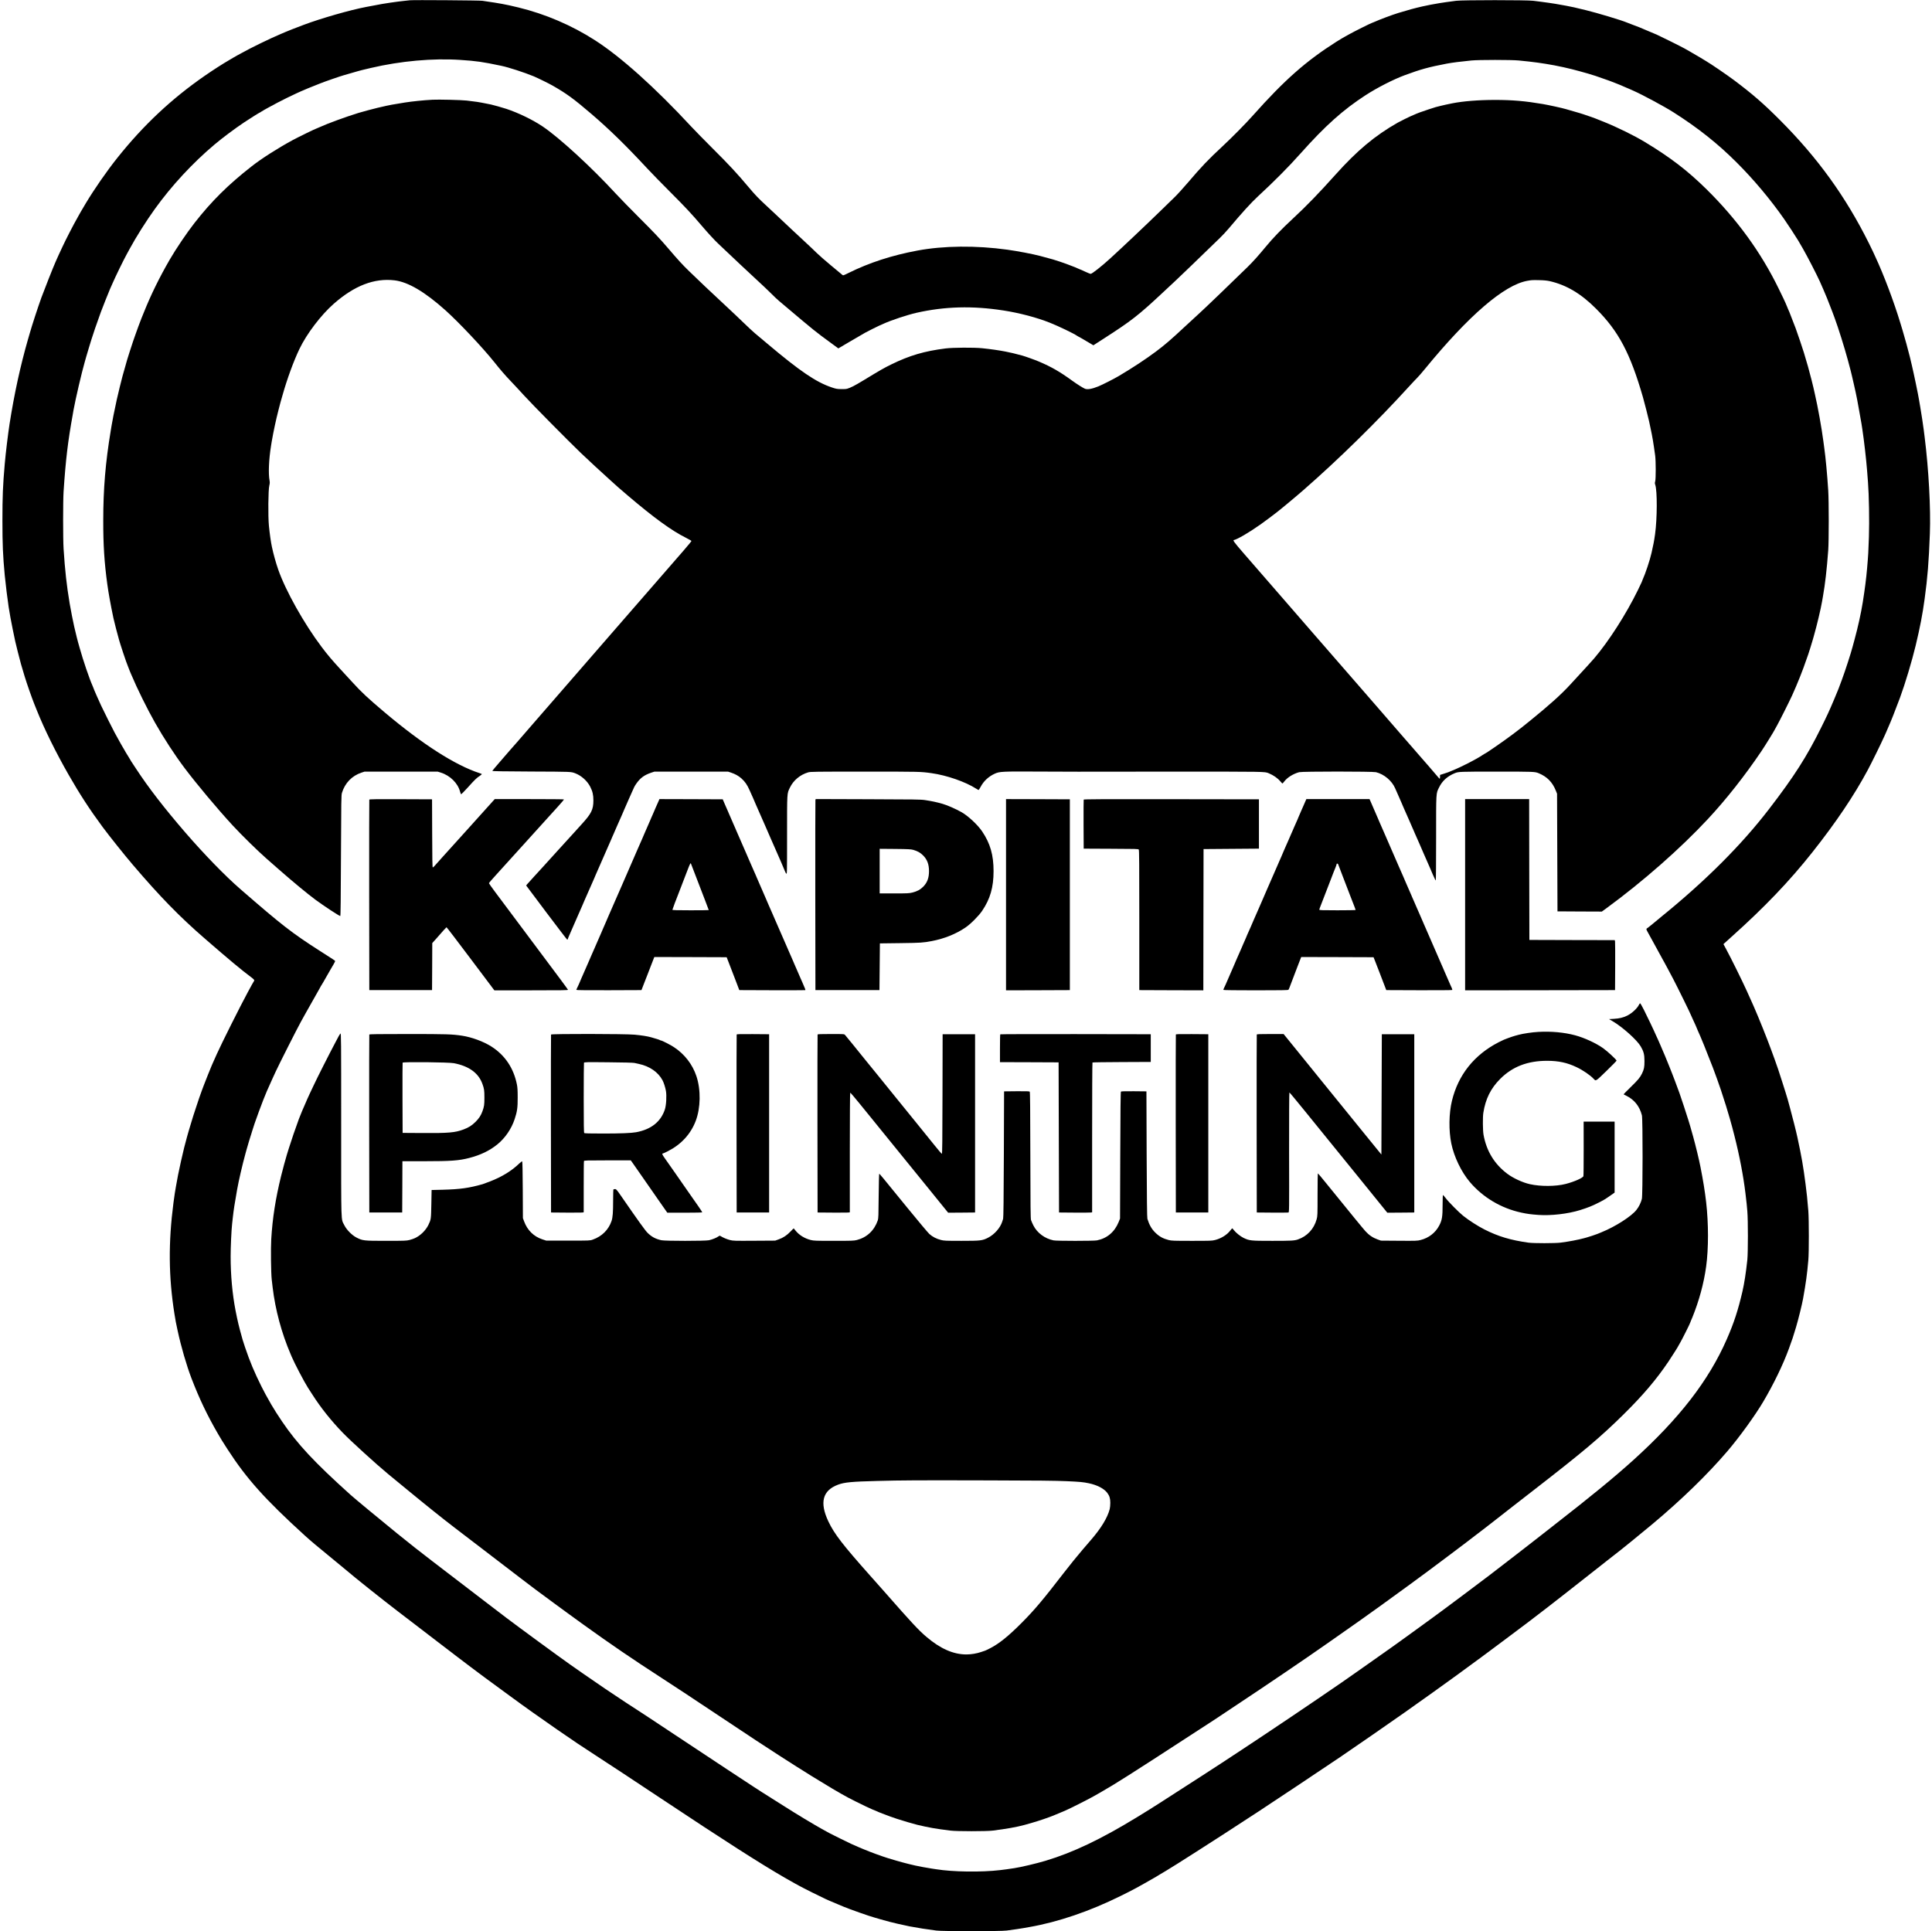 <svg xmlns="http://www.w3.org/2000/svg" width="5953.333" height="5952" version="1.0" viewBox="0 0 4465 4464"><path d="M947.5.6c-1.6.2-7.5.8-13 1.4-9.8 1-18 2.1-32 4.1-13.6 1.9-18.3 2.7-56 9.9-36.8 6.9-104.6 26.4-144 41.2-19.4 7.3-37.4 14.3-42 16.4-2.7 1.2-7.9 3.4-11.5 4.9-22.9 9.5-70.8 32.8-90.8 44.2-5.2 2.9-9.6 5.3-9.8 5.3-.2 0-3.8 2.1-8.1 4.6-4.3 2.6-9.1 5.4-10.8 6.4-14.8 8.5-37.4 23.1-56.5 36.3-76.9 53.3-141.7 114.2-201.5 189.2-24.5 30.6-53.7 72.8-73.3 105.5-7.5 12.5-17.2 29.2-17.2 29.6 0 .2-1.3 2.5-2.8 5.1-7.2 12.3-26.7 50.1-33.9 65.8-2.3 4.9-6.2 13.4-8.7 18.7-2.5 5.3-4.6 9.9-4.6 10.2 0 .2-1.5 3.7-3.4 7.8-4.3 9.4-26.1 64.6-32 80.8-8.6 24-21.7 64.1-26.6 81.5-.5 1.6-2.5 8.6-4.5 15.5C47.1 845.6 33 910.2 22 980.5c-3.4 21.9-8.8 66.3-11 91.5-4.4 50.5-5.4 76-5.4 131 0 55.3 1.1 80.8 5.4 127 2 20.4 6.5 57.1 9 73 3.3 20.1 4.5 27.1 9.1 50 5.7 28.1 6.9 33.6 12 53.5 7.1 28.1 7.4 28.9 15.9 57 4.8 15.9 16.9 50.4 22 63 .4 1.1 3.1 7.8 6 15 17.3 43.3 44.2 97.9 73.4 148.9 25.7 45 49 80.8 78.4 120.6 15.3 20.7 51.4 65.9 70.3 88 63.5 74.4 107.8 119.7 166.9 171 57.7 50 83.5 71.5 106.2 88.5 7 5.3 8.4 7 6.9 8.9-.9 1.1-7.1 12.2-14.8 26.6-18 33.4-59.7 116.6-71.1 142-5.1 11.3-7.4 16.4-8.7 19.5-.7 1.6-2.2 5-3.3 7.5-2.4 5.5-15.2 37.4-18 45-1.1 3-3.4 9.2-5.1 13.6-1.7 4.5-4.2 11.7-5.7 16-1.4 4.4-4.5 13.5-6.8 20.4-4.4 12.9-9.8 29.9-13.6 43-1.2 4.1-2.6 8.6-3 10-.4 1.4-1.3 4.3-1.9 6.5-.6 2.2-1.9 7-3 10.6-7.5 25.6-20.9 85.5-25.5 114.4-.9 5.5-2.1 12.5-2.6 15.5-.9 5.5-1.2 7.5-3.1 22-12 92-11.3 171.3 2.2 256.5 2.9 18 3.3 20 7.4 39 8 37.2 20.7 80.8 32.1 110.5 18.1 47.1 36.2 85 61.4 128.5 6.6 11.5 10.9 18.3 22.1 35.7 44 68 86.7 115.6 178.4 199 14.6 13.2 23.7 20.9 68.5 57.6 11.8 9.7 24.2 19.9 27.5 22.7 19.4 16.7 82 66.6 119 94.9 18.8 14.4 30.9 23.7 40 30.6 3.3 2.6 16.8 12.9 30 23s26.7 20.5 30 23c3.3 2.5 10.7 8.2 16.5 12.6 5.8 4.4 15 11.5 20.5 15.7 13.8 10.6 49.6 37.6 63.5 47.8 10.4 7.7 22.4 16.5 45.4 33.3 4.5 3.3 10.4 7.6 13.1 9.6 30.3 22.4 76.1 54.9 109.1 77.6 43 29.7 52.8 36.2 89.4 60 43.7 28.4 72.6 47.5 151.5 99.9 147.8 98.2 226.1 148.3 285 182.5 8.6 5 22.8 13 23 13 .2 0 4.8 2.5 10.2 5.6 8.5 4.8 51.3 26.2 61.3 30.7 1.9.8 6 2.6 9 4 3 1.3 11.1 4.8 18 7.6 6.9 2.9 13.4 5.6 14.5 6.1 12.9 5.5 61.4 22.6 71 25 1.7.5 7.5 2.1 13 3.8 5.5 1.6 12.3 3.5 15 4.2 2.8.6 6.1 1.6 7.5 2 1.4.5 9.7 2.5 18.5 4.5 22.6 5.1 23.6 5.3 27.5 6 31.2 5.5 29.5 5.3 62 9.7 13.7 1.9 148.3 1.9 162.5 0 19.8-2.7 31.1-4.3 39.5-5.8 4.7-.8 10.8-1.9 13.5-2.4 66.1-11.6 138.9-36.4 210-71.6 30.8-15.2 38.4-19.3 82.4-44.6 1.9-1.1 5.9-3.5 8.8-5.4 2.9-1.9 5.5-3.4 5.8-3.4.2 0 3.9-2.2 8.2-4.9 4.3-2.6 16.2-10 26.5-16.4 14.8-9.2 66-42 100.6-64.3 2.9-1.8 7.6-4.9 10.5-6.8 17.1-11 27.1-17.5 42.7-27.8 9.6-6.3 24.7-16.1 33.5-21.8 18.9-12.2 153.4-101.8 188.5-125.6 36.8-25 112.6-77.5 149.4-103.4 91.9-64.9 154.4-110.3 234.1-170.1 53.4-40 54.9-41.1 96.5-73.2 24.3-18.8 42.6-33.1 100.9-79 4.7-3.7 10.2-8 12.1-9.5 1.9-1.5 11.7-9.2 21.8-17.2 10.1-8 19.6-15.4 21.1-16.5 10.1-7.5 59.7-47.8 86.1-69.9 67.6-56.6 126.9-114.3 172.9-168 28.2-33 64.4-83 83.6-115.6 24-40.8 45.1-84.4 58.7-121.5 8.1-22 10.2-28.5 16.6-50 5.7-19.3 13.6-51.4 16.2-65.5 6.7-37.4 9.3-56.1 12.2-89.5 1.6-18.2 1.5-94.2 0-113.5-2.5-30.2-3.5-39.2-6.4-62-5.4-41.6-9.1-63-18.8-108-2.8-13.3-12.4-51.1-17.1-68-2.4-8.7-3.1-11.3-5.3-19.5-.9-3.3-3.2-10.7-5-16.5-1.8-5.8-5.2-16.6-7.6-24-7.2-22.9-13-40-18-53.5-1-2.8-4.4-12-7.5-20.5-9.4-25.9-29-74.7-39.9-99.5-.8-1.7-3-6.8-5.1-11.5-2.1-4.7-4.9-11-6.3-14-1.3-3-3.8-8.4-5.4-12-10.1-22.4-36.5-75.9-47.8-96.7l-6-11.1 18.7-16.9c76.1-68.1 134.3-129 186.8-195.4 54.5-68.8 96.2-130.7 128.2-190.4 8.6-16 31-61.6 38.3-78 1.2-2.8 3.3-7.4 4.6-10.3 1.3-2.9 2.4-5.4 2.4-5.7 0-.2 1.3-3.2 2.9-6.7 4.9-10.8 15.7-38 26.2-66.3 11.6-31.4 27.6-84.6 36.2-120.5 10-41.7 15.8-71.7 20.7-107.8 6.8-49.7 9.6-84.7 12.1-150.9 2.2-57.6-2.7-148.5-12.1-223.1-.5-4.5-1.4-11.7-2-16-1.3-10.6-5.5-38.2-8-52.7-1.2-6.6-2.5-14.5-3-17.5-1.7-11.1-12.1-61-16.5-79.5-1.4-6.1-3.5-14.6-4.5-19-3.2-13.5-12.6-47.5-17-62-1-3.3-3.3-10.7-5-16.5-15.1-49.9-38.7-112.5-58.1-153.9-2.7-5.7-4.9-10.5-4.9-10.7 0-.2-4.4-9.3-9.8-20.2-53.9-108.1-118.3-197.3-205.7-284.8-38-38.1-63.5-60.2-106-92.1-16.5-12.3-54.2-38.1-65-44.3-1.6-1-7.3-4.4-12.5-7.6-9.1-5.5-16.3-9.7-26-15.2-2.5-1.4-7.4-4.1-11-6.2-8.2-4.6-54-27.4-64-31.9-4.1-1.8-14.5-6.2-23-9.7-8.5-3.6-16.4-6.9-17.5-7.4-1.1-.4-7.6-3-14.5-5.5-6.9-2.6-13.4-5.1-14.5-5.6-11.7-5-68.4-22.1-94-28.3-14-3.4-17.4-4.2-28-6.7-8.3-1.9-25.4-5.1-42.5-8-6.4-1.1-23.2-3.5-34-4.9-4.1-.5-12-1.5-17.5-2.2-14.3-1.9-163.7-1.9-178 0-22.3 2.9-26.5 3.5-38.5 5.4-11.6 1.8-31.2 5.6-40.5 7.8-17.8 4.1-31.4 7.8-55 15-14.3 4.4-42.9 15.1-56.2 21.1-2.4 1-4.5 1.9-4.8 1.9-1.3 0-41.7 20.2-50.9 25.4-5.4 3.1-10 5.6-10.1 5.6-.5 0-14.2 8.2-21 12.5-70.3 44.6-120 88.5-193 170.5-16.9 19-47.8 50.3-69.5 70.5-34 31.6-49 47.4-80.9 84.8-10.4 12.2-24 27.2-30.2 33.2-6.3 6.1-20.9 20.2-32.4 31.5-35.9 34.9-88 84.2-117.5 111.1-19.4 17.7-41.3 34.9-44.4 34.9-.9 0-6-2-11.3-4.5-5.2-2.5-9.7-4.5-9.9-4.5-.2 0-2.6-1-5.2-2.1-8.4-3.8-10.6-4.7-19.2-7.9-4.7-1.7-9.4-3.5-10.5-4-2.6-1.2-26-9-30.5-10.2-1.9-.5-4.8-1.3-6.5-1.8-3.6-1-15.6-4.3-24-6.5-16.2-4.3-52.1-11.2-75.5-14.4-72.1-10-147.2-9.3-207.5 2-59.2 11-111.5 28-159.9 52-11.7 5.8-12 5.9-14 4.1-1.2-1-12.9-10.8-26.1-21.7-13.2-11-27.8-23.7-32.5-28.4-4.7-4.7-17.5-16.8-28.5-27-20.6-19.1-43.1-40.1-61.5-57.6-5.8-5.5-18.3-17.2-27.8-26-17-15.6-25.5-24.6-39.7-41.5-26.3-31.4-45.2-51.8-83.6-90-19.5-19.5-42-42.5-49.9-51-83.3-89.9-162-160.4-221.5-198.7-53.8-34.7-115.3-61-177.5-76.1-14.7-3.6-29.3-6.8-37.5-8.2-13.4-2.4-22.8-3.9-31-5-4.9-.7-11.5-1.7-14.5-2.2-5.1-1-160.3-2.1-167.5-1.2zM1064 138.5c37.5 2.5 51.5 4.5 94.5 13.6 16.6 3.4 53.4 15.4 75 24.3 9 3.8 35 16.5 43.5 21.4 32.4 18.5 49 30.6 90.3 66 40.8 35 78.7 71.9 127.7 124.7 10.7 11.5 35.1 36.5 54.1 55.5 33.8 33.8 50.3 51.4 72.4 77.5 14.4 16.9 30.6 34.5 38.6 41.9 10.8 10 39.8 37.4 50.9 48.1 5.8 5.6 21.7 20.4 35.5 33.1 13.7 12.6 29.9 27.9 36 34.1 6 6.1 14.4 14 18.6 17.5 4.1 3.5 11.5 9.7 16.4 13.8 62.8 53.1 67.5 56.9 102 82.1l18 13.2 3-1.8c5.7-3.3 9-5.3 20.2-11.9 21.6-12.7 33.4-19.6 38.6-22.5 7.4-4 26.3-13.5 32.2-16.2 2.8-1.2 7.7-3.4 11-4.9 17.3-7.9 54.8-20.3 75.5-25 65.7-14.8 129.4-16.5 201-5.4 37 5.7 77.5 16.4 107.5 28.4 19.9 7.9 55.6 25.1 62.6 30.1 1.5 1 2.9 1.9 3.2 1.9.3 0 4.1 2.1 8.4 4.6 4.3 2.6 9.2 5.5 10.8 6.4 1.7 1 5.8 3.4 9.2 5.4l6.2 3.7 22.8-14.7c65.1-41.8 81.4-54.5 138.3-107.8 13.5-12.7 27-25.3 30-28 3-2.8 18.3-17.4 34-32.5 15.7-15.2 34.8-33.7 42.5-41.1 7.7-7.4 18.9-18.2 24.8-24 6-5.8 15.2-15.7 20.5-22 30-35.7 51.6-59.5 67.3-74 37.5-34.6 70.7-68 98.8-99.6 56.8-63.7 98-100.6 150-134.3 27.2-17.6 64-36.4 90.6-46.3 37.1-13.7 55.2-18.7 97-26.7 11.5-2.2 32.3-4.9 57-7.3 17.1-1.7 92.4-1.7 109.5 0 35 3.4 54.8 6.2 82 11.2 10.9 2 33.3 6.9 41 9 1.9.5 9.6 2.5 17 4.5 12.6 3.3 28.1 7.9 37.5 11 9.6 3.2 28.2 9.7 30 10.5 1.1.4 4.7 1.8 8 3 3.3 1.3 7.4 2.8 9 3.5 1.7.7 4.6 1.8 6.5 2.6 1.9.7 6.8 2.7 10.8 4.6 4.1 1.8 7.5 3.3 7.7 3.3.3 0 2.8 1.1 5.7 2.4 2.9 1.3 7.6 3.4 10.3 4.6 20.6 9.1 71.9 36.7 92.5 49.9 56.6 36 102 72.1 145.5 115.6 39.3 39.2 77.3 84.5 109.2 130 8.6 12.2 29 43.5 33.2 50.7 1 1.8 6 10.5 11.2 19.3 9.4 16.3 31.5 59.2 38.4 74.5 8 18.1 9 20.2 13 30 1.5 3.6 3.3 7.8 4 9.5 1.9 4.5 10 25.2 12.3 31.5 1.1 3 3.4 9.1 5 13.5 8.4 22.5 22.8 68.4 30.8 98 6.6 24.7 7.6 28.5 9.4 36.5 1.1 4.7 3.1 13.4 4.5 19.5 2.6 11.2 6.1 27.3 7.6 35.5.4 2.5 2.2 11.9 3.8 21 3.7 19.9 4.7 25.5 6.1 34.2.5 3.8 1.4 9.6 2 13 3.8 24.8 9 69.6 11 95.8.6 7.4 1.5 19.1 2 26 2.4 30.8 3.4 89.2 2.2 126.7-1.1 34.5-1.6 42.5-4.2 72.8-2.1 24.2-5 46.8-10 78.5-4.1 25.6-11 56.9-19.2 87-2.2 8-4.2 15.4-4.5 16.5-3.5 13.7-16.9 55-24.4 75.2-4 10.9-6.2 16.9-7.4 19.8-.7 1.6-1.8 4.6-2.6 6.5-.7 1.9-4.5 11.1-8.5 20.5-11.4 26.9-15.4 35.6-29 63-33.7 68.2-63 114.1-121 189.5-63.4 82.6-146.7 165.9-247.9 248-4.3 3.6-13.6 11.2-20.4 16.9-6.9 5.7-13.1 10.6-13.8 10.8-.7.3-1.3 1.2-1.3 2 0 1.5.9 3.2 14.3 27.3 13.8 24.9 15.3 27.7 22.7 41.5 2.4 4.4 4.6 8.4 5 9 .4.5 3.9 7.1 7.8 14.5s9.4 17.8 12.2 23c8.3 15.7 41 82.2 41 83.5 0 .2 1.7 4.1 3.9 8.7 6.2 13.4 9.1 19.8 9.1 20.3 0 .2 1.1 2.9 2.5 6 7.3 15.8 20.2 47.6 35.2 86.5 4.4 11.4 14.3 38.9 18.3 51 8.8 26.4 15.9 49.3 21.1 67.7 4.5 16 5.9 21.2 10 37.3 11.9 46.6 20.9 93.7 25.8 134.5 2.6 21.5 3.1 26.8 4.3 41 1.8 20.6 1.7 95.9 0 112.5-3.2 29.9-6.9 53.7-11.2 72.6-10.1 43.6-19.8 73.3-36.3 110.9-41.7 95.4-109.6 183.1-216.2 279.5-43.5 39.3-95.9 82.3-183.1 150.2-5.4 4.3-22 17.3-36.9 28.9-14.8 11.6-29.2 22.8-32 24.9-2.7 2.1-12.7 9.8-22.2 17.2-46 35.7-67.4 52.1-119.8 91.2-34.6 25.9-51.6 38.5-70.4 52.2-3.1 2.2-9.9 7.2-15.1 11-16 11.7-26.9 19.7-40.5 29.4-7.1 5.2-16.8 12.1-21.5 15.5-4.7 3.4-12.3 8.8-16.9 12.1-4.6 3.2-15.1 10.7-23.5 16.6-8.3 5.9-23 16.3-32.6 23-9.6 6.7-21.3 15-26 18.3-29.9 21.5-134.3 92.5-213 144.9-78.6 52.3-114.2 75.6-200.5 131-20.3 13.1-38.6 24.9-40.5 26.1-9.8 6.4-35.5 22.5-51.5 32.2-83.7 51.2-148.6 82.2-212.5 101.3-21 6.3-56.1 14.6-72 17-15.9 2.4-21.5 3.2-32.6 4.5-43.4 5.1-108.8 4.3-147.9-2-2.2-.3-6.9-1-10.5-1.6-11.8-1.8-28.4-4.9-37.5-6.9-21.2-4.8-37-9.1-63-17-14.1-4.3-41.6-14.4-56-20.5-1.6-.7-6.8-2.9-11.5-4.8-12.3-5.1-19.8-8.6-44.5-20.8-20.1-9.9-25.9-12.9-41-21.4-20.3-11.4-61.7-36.3-84.5-51-1.9-1.2-12.3-7.7-23-14.5-29.4-18.5-32.7-20.6-50.8-32.4-29.7-19.4-72.6-47.7-178.2-117.7-27.8-18.5-56.6-37.5-64-42.4-7.4-4.8-18-11.8-23.5-15.4-5.6-3.6-18.8-12.2-29.4-19.1-25.2-16.4-67.2-44.8-99.5-67.4-14.2-9.9-27.7-19.4-30-21-24.1-16.9-118-85.7-146.1-107-13.5-10.3-31.3-23.9-42-32.1-4.4-3.4-22.6-17.3-40.5-31s-35.2-26.9-38.5-29.5c-12.1-9.3-27.5-21.1-49.5-37.9-24.2-18.4-58.2-45.2-82-64.6-45.2-36.8-98.8-81.2-108-89.5-83.3-75-122.6-117-158.2-169.5-8.4-12.3-19.8-30.2-24.8-39-11.4-19.9-15.5-27.4-22.6-41.5-16.6-33.3-26.9-57.8-38.1-91-2.5-7.4-5-15.1-5.5-17-.5-1.9-1.3-4.9-1.8-6.5-6.6-23.3-10-37.4-14.6-61-7.5-39.1-11.4-81.5-11.4-125.5 0-21.8 1.7-59.7 3.4-75 .3-2.5 1-9 1.6-14.5 2.1-18.8 4-31.1 10-65 3.7-20.8 12-56.9 19.5-84 .9-3.3 2-7.4 2.5-9 1.8-6.8 9.2-31.3 10.7-35.5.8-2.5 1.9-5.9 2.3-7.5 3.5-13.1 24.8-71.2 33.5-91 7.4-16.8 10.1-22.8 13.2-29.5 1.9-4.1 5.3-11.6 7.6-16.5 6.6-14.5 49.7-99.8 57.9-114.5 4.1-7.4 8.9-16.2 10.8-19.5 8.1-14.7 25.7-45.7 30.1-53.3 2.7-4.5 4.9-8.5 4.9-8.8 0-.3.8-1.8 1.9-3.2 1-1.5 2.9-4.7 4.3-7.2s5.1-9 8.3-14.5c3.1-5.5 6.9-12 8.3-14.5 1.4-2.5 4.5-7.8 6.9-11.8 2.4-4.1 4.1-7.7 3.8-8.1-.6-1.1-4.2-3.4-35-23.1-64.6-41.3-87.9-59.4-184.5-143.4-34.7-30.1-83.4-80.3-126.3-129.9-49.4-57.2-85.8-104.4-114.2-147.8-4.8-7.4-9.6-14.6-10.6-16.1-1.1-1.5-1.9-2.9-1.9-3.2 0-.3-2.5-4.4-5.5-9.1-3-4.6-5.5-8.7-5.5-8.9 0-.2-1.7-3.3-3.8-6.7-2.2-3.5-5-8.4-6.4-10.9-1.4-2.5-3.4-6.1-4.5-8-1.1-1.9-3.4-6.1-5.1-9.3-1.8-3.1-4.5-8.1-6.1-11-4.2-7.7-25.1-49.3-31.6-63.2-5.3-11.2-17.5-39.1-17.5-40.1 0-.2-.9-2.3-1.9-4.7-7.7-17.1-22-59.3-30.2-88.7-1.6-5.8-3.3-11.9-3.8-13.5-.8-2.6-4.1-15.9-8.6-35-2.2-9.1-8.1-39.4-10.5-53.5-7.1-42.7-10.8-75.8-14.1-127-1.4-22.7-1.4-109.6 0-131.5 4.9-73.9 9.9-115.7 21.2-178.3.5-2.8 1.3-7.6 1.8-10.5 4.7-25.8 18.9-86.9 26.1-111.7 1.2-4.1 2.6-9.1 3.1-11 2.1-7.4 2.8-9.9 6.4-21.5 2-6.6 4.5-14.7 5.5-18 3.6-11.9 12.1-36.7 22-64 3.3-9.1 18.6-47.5 21.3-53.6 1.4-3 3.8-8.6 5.5-12.4 7-16.2 25.4-53.9 33-67.7 1.6-2.9 4.6-8.5 6.7-12.3 15-27.7 38-64.2 58.3-92.4 38.6-53.7 87.3-106.4 138.2-149.2 18.4-15.5 46-36.1 67.7-50.7 12.7-8.5 36.1-23.2 37-23.2.3 0 1.7-.8 3.1-1.9 1.5-1 4.8-3 7.5-4.5 2.6-1.4 6.6-3.7 9-5 11.8-6.6 31.6-16.9 42.7-22.3 14.4-7 32.1-15.3 32.6-15.3.2 0 3.2-1.3 6.6-2.8 3.5-1.6 12.8-5.5 20.8-8.6 8-3.2 15.4-6.2 16.5-6.6 10.2-4.2 48.2-17.3 55-19.1 2.6-.6 25.3-7.2 34-9.8 3-.9 12.6-3.3 28.5-7 68.5-16.1 143.7-22.9 207-18.6z"/><path d="M998.5 230.6c-18.6.9-46.9 3.8-63 6.4-8.8 1.4-24.3 4-30 5-5.3.9-18.2 3.7-33 7.2-8.1 1.8-36.4 9.5-44 11.8-30.3 9.4-71.3 24.4-90 33-3.6 1.7-6.8 3-7 3-1.5 0-42.1 19.8-55.4 27-34.9 19-71.2 42.2-94.5 60.4-54 42.2-92.9 80.7-132.2 131.1-18.1 23.2-43.1 60.2-57.4 85-23.6 40.8-43.4 81.2-59.1 120.5-2.8 6.9-5.4 13.4-5.9 14.5-1.9 4.4-12.1 32-14.6 39.5-.9 2.5-3.1 8.8-4.9 14-1.8 5.2-5.4 16.2-8 24.5-2.5 8.2-5 16.1-5.5 17.5-.4 1.4-1.3 4.5-2 7s-1.7 5.8-2.1 7.5c-.5 1.6-2 7-3.4 12-1.4 4.9-2.9 10.3-3.4 12-1.4 4.6-11 43.8-13.2 54-6.8 31.8-9.9 47.1-12 60-.5 3.3-1.4 8.5-1.9 11.5-12.3 74-17.4 135-17.4 208-.1 56.7 2.5 97.1 9.4 147.5 2.9 21 7.3 45.5 14.1 78 1.3 6.6 10.6 42.5 12.9 50 1.2 3.8 2.5 8.3 3 10 1 3.8 11.3 34.7 13.3 40 .8 2.2 2.9 7.7 4.6 12.2 1.7 4.5 3.7 9.7 4.5 11.5.8 1.8 2.1 4.9 2.9 6.8 13.3 31.8 37 79.8 55 111.5 20.1 35.5 45.8 74.9 68.1 104.5 28.9 38.3 75 93.3 110.5 132 21 22.8 58.6 59.7 79.5 78 11 9.6 23.8 20.9 28.5 25 33.2 29.1 65.1 55.5 84.1 69.6 19.4 14.3 54 37.1 57.4 37.7.8.1 1.2-40.2 1.6-139.3.5-127.8.7-140 2.2-145.2 6.9-22.8 23-39.6 45.3-47l7-2.3h169l7.3 2.3c21.6 6.8 39.5 24.6 44.5 44.2.8 3 1.9 5.6 2.4 5.7.6.2 7.4-6.7 15.3-15.4 16.9-18.8 20.8-22.5 27.9-27 2.9-1.9 4.9-3.8 4.5-4.2-.5-.4-2.7-1.3-4.9-2-56.2-18.2-131.8-66.6-219.1-140.2-39.3-33.2-53-45.9-75.1-70.1-7.6-8.4-20.5-22.4-28.7-31.2-17.1-18.5-29.4-33-42.2-50.1-40.8-54.1-83.3-130-100.4-179-5.4-15.5-11-35.5-14.6-52.5-2.4-10.9-5.1-30.4-6.9-48.5-2.2-22.4-1.6-83.3.9-93.2 1.2-4.8 1.3-7.4.6-11.3-3.1-16.3-1.7-49.1 3.4-80.5.3-1.7 1-6.2 1.6-10 1.4-8.4 5.6-30.2 7.1-36.5 1-4.3 2.1-9 3.9-17.5 1.3-5.7 8-32.4 9.1-36 .5-1.7 2.7-9.5 5-17.5 10.3-36.7 25.7-78.9 39-106.5 16.7-34.9 49.5-78.1 79.3-104.4 47.8-42 93.7-59.7 140.6-54.1 31.3 3.8 70.1 26.7 118 69.7 31.2 28.1 86 86.3 112 118.9 14.4 18.1 25.4 30.8 36.8 42.7 7.5 7.9 22.5 23.9 33.2 35.7 17.8 19.6 101.4 104.2 130.5 132.1 15.6 14.9 50.4 47.1 67.5 62.4 7.4 6.6 15.7 14.1 18.4 16.6 2.8 2.5 12.8 11 22.1 19 61.1 52 101.7 81.5 135.1 98.1 6.8 3.4 12.4 6.7 12.4 7.3 0 .6-8.2 10.5-18.2 22.1-49.4 56.9-77.5 89.3-81.2 93.4-2.3 2.5-7.9 9-12.6 14.5-4.7 5.4-10.7 12.4-13.5 15.5-2.7 3.1-8.8 10-13.5 15.5-10.4 12-36.5 42.1-69.1 79.5-14 16.1-31.5 36.3-99.9 115-22.2 25.6-44.3 51-49.1 56.5-13.9 16-38.4 44.2-47.2 54.4-4.5 5.2-10.2 11.8-12.8 14.5-2.5 2.8-6.1 6.9-8 9.2-1.8 2.2-10.5 12.2-19.1 22.1-8.7 10-15.9 18.6-16 19.1-.2.8 26.4 1.2 90.2 1.5 93.7.4 91.3.3 101.5 4.1 14 5.3 27.6 17.5 34.4 30.7 5.6 10.9 7.5 19.1 7.5 31.9 0 21.1-4.6 30.5-27.2 55.2-7.5 8.3-16.2 17.8-19.2 21.2-3 3.4-19 20.9-35.5 39s-32.7 36-36 39.7c-3.3 3.6-12.1 13.3-19.5 21.3-7.4 8.1-14.5 16-15.8 17.5l-2.2 2.8 46.7 62.3c25.8 34.3 47.4 62.5 48.1 62.8.6.2 1.2-.1 1.2-.7s2.1-5.7 4.6-11.3c6.9-15.6 6.8-15.5 11.9-27.3 2.6-6.1 5.7-13.3 7-16 1.2-2.8 3.7-8.4 5.5-12.5 1.8-4.1 4.3-9.9 5.6-12.8 1.3-2.9 2.4-5.4 2.4-5.7 0-.2 1.3-3.2 2.9-6.7 1.6-3.5 5.9-13.3 9.6-21.8 3.7-8.5 8-18.3 9.6-21.8 1.6-3.5 2.9-6.5 2.9-6.7 0-.3 1.1-2.8 2.4-5.7 1.3-2.9 3.8-8.7 5.6-12.8 1.8-4.1 4.3-9.8 5.5-12.5 1.3-2.8 4.4-10 7-16 6.6-15.3 12.6-28.9 18.1-41.3 1.3-2.9 2.4-5.4 2.4-5.7 0-.2 1.6-3.8 3.5-7.9 1.9-4.2 3.5-7.8 3.5-8.1 0-.2 1.3-3.3 2.9-6.7 1.5-3.5 4.3-9.7 6.1-13.8 1.8-4.1 4.5-10.3 6.1-13.8 1.6-3.5 2.9-6.5 2.9-6.7 0-.3 1.1-2.8 2.4-5.7 1.3-2.9 3.8-8.7 5.6-12.8 1.8-4.1 4.3-9.8 5.5-12.5 1.3-2.8 3.9-8.8 6-13.5 6-13.8 6.7-15.2 10.6-21 9.5-13.8 18.7-20.6 35.4-26.2l7-2.3h170l7 2.3c9.8 3.3 17.3 7.5 24.1 13.5 8.1 7.3 13.3 14.7 18.8 27.3 2.7 6 6.1 13.7 7.7 17.2 1.6 3.5 2.9 6.5 2.9 6.7 0 .3 1.1 2.8 2.4 5.7 1.3 2.9 3.8 8.7 5.6 12.8 1.8 4.1 4.3 9.7 5.5 12.5 1.3 2.7 3.7 8.4 5.5 12.5 1.8 4.1 4.6 10.3 6.1 13.8 1.6 3.4 2.9 6.5 2.9 6.7 0 .4 6.9 16.2 10 23 .5 1.1 3 6.7 5.5 12.5s5 11.4 5.5 12.5c3.6 7.7 23 52.7 23 53.3 0 .4.9 1.8 2 3.2 1.9 2.5 2 2 2-88.4 0-100.5-.3-96 6.6-110.2 7.9-16.6 23.7-29.8 41.9-35.1 5.6-1.7 14.7-1.8 132-1.8 127.7 0 127.7 0 153.5 3.6 35 4.9 78.1 19.9 102.7 35.6 2.9 1.8 5.6 3.3 6 3.3.4 0 2.5-3.4 4.7-7.4 6.8-13 18.1-23.6 32.1-30.1 11.7-5.4 16.9-5.6 106.5-5.1 44.8.3 83.8.4 86.5.3 2.8-.1 100.2-.2 216.5-.2 218.7 0 214.8-.1 224 3.7 11.1 4.6 20.7 11.3 27.1 18.9 2.3 2.7 4.4 4.9 4.7 4.9.4-.1 2.4-2.2 4.4-4.9 7.2-9.3 20.5-17.5 34.3-21.3 7.3-1.9 169.4-1.9 177.5 0 18.7 4.6 36.6 19.6 44.2 37 1.1 2.6 3.1 6.9 4.3 9.7 1.2 2.7 3.7 8.4 5.5 12.5 1.8 4.1 4.3 9.9 5.6 12.8 1.3 2.9 2.4 5.4 2.4 5.7 0 .2 1.3 3.2 2.9 6.7 1.6 3.5 4.3 9.7 6.1 13.8 1.8 4.1 4.6 10.3 6.1 13.8 1.6 3.4 2.9 6.5 2.9 6.7 0 .3 1.6 3.9 3.5 8.1 1.9 4.1 3.5 7.7 3.5 7.9 0 .3 1.1 2.8 2.4 5.7 2 4.6 4.5 10.2 11.2 25.3.7 1.6 4.5 10.4 8.4 19.5 7.5 17.3 12.6 28.9 16.6 37.8 1.3 2.9 2.4 5.4 2.4 5.7 0 .2 1.5 3.6 3.3 7.7 1.9 4 4 8.8 4.8 10.5.8 1.8 1.7 3.3 2.1 3.3.5 0 .8-43.9.8-97.6 0-108.4-.3-102.9 6.8-117.3 7.3-15.1 19.3-26 36.2-32.9 8.9-3.6 10.7-3.7 97-3.7s88.1.1 97 3.7c19.4 8 31.9 20.7 39.7 40.4l2.8 6.9.5 136 .5 136 51.3.3 51.2.2 10.6-7.7c84.7-62.1 170.5-137.5 234.6-206.3 42-45.1 85.1-99.7 123.7-156.9 7-10.3 30.1-47.6 30.1-48.6 0-.1 2.5-4.7 5.6-10.1 5.6-9.8 29-56.5 35.1-69.9 12.2-26.9 24.9-58.7 33.4-84 1.7-5 3.4-9.9 3.9-11 .5-1.1 2.5-7.4 4.5-14s4-13.1 4.4-14.5c.5-1.4 1.4-4.5 2.1-7 .7-2.5 1.7-5.9 2.1-7.5 6.5-22.4 16.1-62.7 18.9-79.5.5-3 1.4-8.2 2-11.5 5.1-28.9 8.9-61.8 12.2-106.5 1.6-21.8 1.6-113.6 0-138.5-2.3-36.4-6.1-77-9.2-98.5-.5-3.6-1.4-10.3-2-15-4.1-31.2-12.8-79.6-19.6-109-1.5-6.3-3-13.3-3.5-15.5-1.1-5.4-5.9-24.1-12.4-48-.7-2.8-3-10.4-5-17s-4-13.4-4.4-15c-1.3-4.9-15.6-47.3-19.1-56.5-6.5-17.3-13.2-34.6-14.5-37.5-.7-1.7-2.2-5.1-3.4-7.7-1.1-2.6-2.1-5-2.1-5.2 0-.3-1.6-4-3.5-8.3-2-4.3-4-8.7-4.5-9.8-.5-1.1-5.4-11.2-10.9-22.5-41.1-84.6-97-161.5-168.2-231.5-43.4-42.6-82.9-72.9-141.9-108.5-24.4-14.7-63.2-33.8-94-46.2-9.6-3.8-18.4-7.4-19.5-7.8-1.9-.9-15.4-5.6-28-9.8-3.3-1.2-13.2-4.1-22-6.6-8.8-2.6-17.3-5-19-5.5-9.2-2.7-38.5-9.1-52.9-11.6-40.6-6.9-70.2-9.5-110.6-9.5-37.7 0-73.9 2.9-99 7.9-12.7 2.6-17.3 3.6-26.5 5.8-10.9 2.6-10.6 2.5-28 8.2-15.8 5.1-26.7 9.2-34.9 13-3.7 1.7-7 3.1-7.2 3.1-.6 0-24.8 12.1-29.4 14.7-52.7 30-93.8 64.5-143.8 120.3-38 42.4-66.7 72.1-97.7 100.8-27.1 25.2-46.7 45.5-63 65.3-18.2 22-29.8 34.9-43.1 47.9-35.1 34.4-98.6 95.4-110.5 106.1-7 6.3-21.8 20-33 30.4-33.2 31-46.8 42.7-67.4 58.1-23.8 17.8-54.2 37.8-85.6 56.4-11.1 6.6-38.1 20.3-47.4 24.1-14.5 5.9-25.3 7.8-31 5.5-5.3-2.3-17.4-9.9-29.5-18.6-28.8-20.9-48.1-32-77.3-44.4-9.5-4-31.3-11.8-38.2-13.7-19.5-5.2-24.1-6.3-38.5-9.2-14.5-2.9-34.9-5.8-54.5-7.8-18.7-1.9-67.1-1.6-84 .5-48.8 6.1-83.6 16.3-125.5 36.9-17.6 8.6-24.3 12.5-63.5 36.3-9.9 6-20.9 12.4-24.5 14.1-13.6 6.5-14.7 6.8-27 6.7-10.4-.1-12.5-.5-22.5-3.8-36.4-12.2-73.2-37.1-150-101.9-11-9.3-23.6-19.9-28-23.5-4.4-3.7-16.1-14.6-26-24.2-9.9-9.6-27.7-26.5-39.5-37.4-30.8-28.6-70.1-65.7-87.3-82.6-14.7-14.3-24.7-25.3-46-50.2-19.4-22.9-34.5-38.8-69.6-73.8-19-19-42.7-43.3-52.6-54-56.1-61.1-130.8-129.7-169.5-155.7-23.2-15.5-55.2-31.1-84-40.7-7.7-2.6-30.6-9-35-9.9-1.4-.2-6.1-1.2-10.5-2.1-18.9-3.8-24.9-4.7-46-7.1-12.4-1.4-64.6-2.7-80-1.9zm2583 419.2c38.7 8.9 72.5 28.9 107.5 64.1 51.9 52 78.7 102.8 108 204.3 3.3 11.8 12.6 47.7 14 54.8.5 2.5 2.1 9.9 3.5 16.5 4.4 20.5 6.5 32.8 10.7 63.5 1.7 12.5 1.7 54 .1 59.5-1 3.2-1 4.8.1 8 4.8 13.9 4.6 77.5-.4 114-2.2 15.8-3.9 24.7-8.2 43.5-4 17.4-13.9 47.2-20.9 62.7-1 2.4-1.9 4.5-1.9 4.9 0 .3-4 8.7-8.9 18.7-27 55.3-67.5 118.4-101.1 157.7-5.1 6-19.7 22-55.3 60.6-21.1 22.9-46.9 46.1-92 82.8-20.6 16.6-22.5 18.2-40.2 31.5-20.2 15.3-63.3 45.1-65.1 45.1-.3 0-2.4 1.3-4.7 2.9-14.7 10-49.4 27.8-71.2 36.5-3.8 1.6-7.9 3.2-9 3.7-1.1.4-5.7 2-10.2 3.4l-8.3 2.6v4.5c0 2.4-.3 4.4-.7 4.3-.5 0-2.3-1.9-4.2-4.2-3.2-4-35.3-41.1-45.6-52.7-2.7-3.1-8.7-9.9-13.1-15.1-4.5-5.2-14.7-16.8-22.6-25.9-7.9-9.1-19-21.9-24.7-28.5-5.7-6.6-14.3-16.4-19-21.9-4.7-5.4-10.6-12.2-13.1-15.1-2.5-2.8-23.6-27.2-47-54.1-23.4-26.8-47.2-54.3-53-60.9-5.8-6.7-17.7-20.4-26.5-30.5-8.8-10.1-19.1-22-23-26.4-10.1-11.7-33.4-38.5-43.4-50-4.7-5.4-10.6-12.2-13.1-15.1-2.5-2.8-8.4-9.7-13.1-15.1-11.7-13.4-58.7-67.4-90.2-103.8-24.4-28.1-27.7-32.6-23.4-32.6.7 0 4.2-1.4 7.8-3.1 17.9-8.7 45.7-26.7 72.2-46.8 7.7-5.8 15.1-11.5 16.6-12.6 8.8-6.6 45.4-37 63.1-52.5 80.9-70.6 170.5-158.5 244.7-240 7.8-8.5 16.2-17.5 18.8-20 2.6-2.5 10.6-11.7 17.8-20.5 100.9-123.2 182.7-193.7 236.2-203.4 10.3-1.9 11.6-1.9 27.5-1.6 11.1.2 18.1.9 24.5 2.3z"/><path d="M853.5 1848.2c-.3.7-.4 100.1-.3 220.8l.3 219.5h145l.3-54.4.2-54.3 10.3-11.5c5.6-6.4 12.8-14.5 16-18.2 3.2-3.6 6.2-6.7 6.6-6.9.5-.2 25.5 32.6 55.7 72.8l54.9 73h85.3c69.9 0 85.3-.2 84.9-1.3-.3-.7-7.9-11.2-16.9-23.3-16.7-22.3-38.7-51.7-102.3-136.9-19.7-26.4-42-56.3-49.7-66.5-7.6-10.2-13.8-19-13.8-19.6 0-.7 7.5-9.5 16.8-19.6 9.2-10.1 24.8-27.4 34.7-38.3 9.9-11 20.7-22.9 24-26.5 3.3-3.6 11.9-13.1 19-21 7.2-7.9 15.7-17.4 19-21 3.3-3.6 11.9-13 19-21 7.2-7.9 19.4-21.4 27.1-29.9 7.8-8.6 14-15.9 13.7-16.4-.2-.4-36.3-.7-80.1-.7h-79.8l-15.5 17.2c-8.5 9.5-28.3 31.5-43.9 48.8-29.8 33.1-34.1 37.9-59.6 66-8.8 9.7-17.5 19.5-19.5 21.8-2 2.3-4.1 4.2-4.7 4.2-.9 0-1.3-20.3-1.4-78.8l-.3-78.7-72.3-.3c-57.3-.2-72.4 0-72.7 1zM1523.1 1849.2c-1 2.4-4.6 10.7-8.7 19.6-1.3 2.9-2.4 5.5-2.4 5.7 0 .3-1.6 3.9-3.5 8.1-1.9 4.1-3.5 7.7-3.5 7.9 0 .3-1.1 2.8-2.4 5.7-1.3 2.9-4.5 10.2-7.1 16.3-2.6 6-5.8 13.4-7.1 16.3-1.3 2.9-2.4 5.4-2.4 5.7 0 .2-1.3 3.2-2.9 6.7-1.6 3.5-5.9 13.3-9.6 21.8-7.8 18-27 62.1-28.9 66.5-.8 1.6-3.5 7.9-6.1 14-2.6 6-5.8 13.5-7.2 16.5-1.4 3-4.4 10-6.8 15.5-7.6 17.7-14.6 33.8-17.6 40.3-1.6 3.5-2.9 6.5-2.9 6.7 0 .3-1.1 2.8-2.4 5.7-1.3 2.9-4.5 10.2-7.1 16.3-2.6 6-5.3 12.3-6 14-7.3 16.3-10.5 23.6-10.5 24 0 .2-1.4 3.5-3.1 7.2-1.7 3.7-5 11.3-7.4 16.8-2.4 5.5-5.5 12.7-6.9 16-3.3 7.5-4 9.1-5.9 13.5-1.7 4.1-7.9 18.2-11.3 25.8-1.3 2.9-2.4 5.4-2.4 5.7 0 .5-6.8 15.6-8 17.7-.6 1-1 2.2-1 2.8 0 .7 24.6.9 75.3.8l75.2-.3 5.8-15c3.3-8.3 6.9-17.7 8.2-21 1.3-3.3 5.4-13.8 9-23.3l6.7-17.2 83.6.2 83.6.3 6.4 16.5c3.5 9.1 9.3 24.1 12.9 33.5 3.5 9.3 7.2 19 8.2 21.5l1.7 4.5 75.5.3c41.5.1 75.9 0 76.6-.2 1.3-.5 1.2-.7-6.4-18.1-2-4.4-4.3-9.8-5.3-12-1-2.2-3.9-9-6.5-15-2.6-6.1-5.8-13.4-7.1-16.3-1.3-2.9-2.4-5.4-2.4-5.7 0-.2-1.3-3.2-2.9-6.7-1.6-3.5-5-11.3-7.6-17.3-2.6-6.1-5.5-12.8-6.5-15-1-2.2-6.4-14.6-12-27.5s-11-25.3-12-27.5c-1-2.2-3.9-9-6.5-15-2.6-6.1-6-13.8-7.6-17.3-1.6-3.5-2.9-6.5-2.9-6.7 0-.3-1.3-3.4-3-7-1.6-3.6-3-6.8-3-7 0-.4-6.9-16.2-10-23-3.1-6.7-10-22.6-10-23 0-.2-1.1-2.8-2.4-5.7-3.2-7.3-8.7-19.6-13.1-29.8-2-4.7-4.3-10-5.1-11.8-.8-1.7-2-4.7-2.8-6.5-.7-1.7-3-7-5.1-11.7-5.3-12-6.6-15.1-12-27.5-2.6-6.1-5.8-13.4-7.1-16.3-1.3-2.9-2.4-5.4-2.4-5.7 0-.2-1.6-3.8-3.5-7.9-1.9-4.2-3.5-7.8-3.5-8.1 0-.3-1.6-3.9-3.5-8.1-1.9-4.1-3.5-7.7-3.5-8 0-.2-.9-2.3-2-4.7-1-2.3-4.4-9.8-7.3-16.7l-5.4-12.5-73.2-.3-73.1-.2-.9 2.2zm78.9 160.3c3.7 9.6 7.4 19.5 10 26 .5 1.1 3.8 9.9 7.5 19.5 3.6 9.6 8.1 21.3 10 26 6.4 16.5 8.5 22 8.5 22.5 0 .3-18.9.5-42 .5-31.8 0-42-.3-42-1.2 0-.9 9.9-27.4 14-37.3.5-1.1 3.8-9.9 7.5-19.5 3.6-9.6 8.1-21.3 10-26 1.8-4.7 4.5-11.7 6-15.5 1.5-3.9 3.2-7.6 3.8-8.4 1.3-1.5.7-2.7 6.7 13.4zM1884.5 1849.2c-.3 1.3-.4 100.6-.3 220.8l.3 218.5h148l.5-54 .5-54 47.5-.6c47.1-.6 52.7-1 72.6-4.8 29.1-5.6 55.6-16.3 77.7-31.3 11.9-8.1 30.4-26.6 38.4-38.4 18.7-27.6 26.5-54.5 26.5-91.9 0-37.5-7.7-64.1-26.5-92-10.4-15.3-32.4-35.8-47.7-44.4-13.8-7.7-32.4-15.9-43.5-19.1-14.4-4.1-24.3-6.2-40.5-8.7-9.2-1.5-26-1.7-131.7-2l-121.2-.4-.6 2.3zm226 115.1c10.3 3 16.5 6.5 23 13 9.4 9.5 13.5 20.5 13.5 36.2 0 15.7-4.1 26.7-13.5 36.1-6.9 6.9-13.6 10.5-25 13.4-7.2 1.8-11.3 2-41.7 2H2033v-103.1l35.8.3c30.1.3 36.6.7 41.7 2.1zM2325 2068v221l73.8-.2 73.7-.3v-441l-73.7-.3-73.8-.2v221zM2504.5 1848.2c-.3.7-.4 26.5-.3 57.3l.3 56 63 .3c58 .2 63.1.3 64.3 1.9 1 1.4 1.2 34.9 1.2 163.3v161.5l74 .3 74 .2.2-163.2.3-163.3 64-.5 64-.5v-114l-202.3-.3c-161.3-.2-202.4 0-202.7 1zM3016.6 1852.6c-1.4 3.1-2.6 5.8-2.6 6 0 .2-1.6 3.8-3.5 8-1.9 4.1-3.5 7.7-3.5 7.9 0 .3-1.3 3.4-3 7-1.6 3.6-3 6.8-3 7 0 .4-3.5 8.5-10.6 24.3-1.3 2.9-2.4 5.4-2.4 5.7 0 .2-1.6 3.8-3.5 7.9-1.9 4.2-3.5 7.8-3.5 8.1 0 .2-1.3 3.3-2.9 6.7-1.5 3.5-4.3 9.7-6.1 13.8-1.8 4.1-4.3 9.9-5.6 12.8-1.3 2.9-2.4 5.5-2.4 5.7 0 .2-1.2 3-2.6 6.2-1.5 3.2-3.2 7.1-3.9 8.8-.7 1.6-2.9 6.8-5 11.5-5.3 11.9-6.6 15-12 27.5-4.9 11.3-5.8 13.4-11.8 27-1.9 4.4-5.6 12.9-8.2 19-2.6 6-5.5 12.8-6.5 15-1 2.2-3.2 7.4-5 11.5-1.8 4.1-4.3 9.7-5.5 12.5-1.2 2.7-4.4 9.9-7 16-2.6 6-5.3 12.3-6 14-7.4 16.4-10.5 23.6-10.5 24 0 .3-1.6 3.9-3.5 8.1-1.9 4.1-3.5 7.7-3.5 7.9 0 .3-1.1 2.8-2.4 5.7-1.3 2.9-3.8 8.7-5.6 12.8-1.8 4.1-4.6 10.3-6.1 13.8-1.6 3.4-2.9 6.5-2.9 6.7 0 .3-1.8 4.4-3.9 9.2-3.3 7.5-9.1 20.8-19.7 45.3-1.3 3-3.1 6.8-3.9 8.3-.8 1.6-1.3 3.3-.9 3.8.3.5 31.2.9 74.8.9 58.3 0 74.6-.3 75.3-1.3.5-.6 1.5-2.6 2.1-4.2 1.4-4.1 13.7-36.1 17.7-46.5 1.8-4.7 4.8-12.2 6.5-16.8l3.2-8.2 83.6.2 83.6.3 2.4 6c3.5 8.7 3.4 8.4 10.5 27 3.6 9.3 8.8 22.8 11.5 30l5 13 75.8.3c41.7.1 76.1-.1 76.6-.6.4-.4-.1-2.6-1.1-4.7-1.1-2.2-2.6-5.6-3.4-7.5-3.6-8.5-9.2-21.3-14.3-32.8-1.3-2.9-2.4-5.4-2.4-5.7 0-.2-1.6-3.8-3.5-7.9-1.9-4.2-3.5-7.8-3.5-8.1 0-.2-1.3-3.3-2.9-6.7-1.6-3.5-6.3-14.4-10.6-24.3-8-18.7-8.8-20.5-15-34.5-2.1-4.7-4.3-9.9-5-11.5-.7-1.7-2.2-5-3.3-7.5-1.1-2.5-4.8-11-8.2-19-3.4-8-7.5-17.3-9.1-20.8-1.6-3.4-2.9-6.5-2.9-6.7 0-.3-1.6-3.9-3.5-8.1-1.9-4.1-3.5-7.7-3.5-7.9 0-.3-1.1-2.8-2.4-5.7-1.3-2.9-4.5-10.3-7.1-16.3-2.6-6.1-5.8-13.4-7.1-16.3-1.3-2.9-2.4-5.4-2.4-5.7 0-.2-1.3-3.2-2.9-6.7-1.6-3.5-5.9-13.3-9.6-21.8-7.8-18-27-62.1-28.9-66.5-.8-1.7-3.5-8-6.1-14-2.6-6.1-6-13.8-7.6-17.3-1.6-3.5-2.9-6.5-2.9-6.7 0-.3-1.1-2.8-2.4-5.7-2-4.5-6.6-15.1-17.6-40.6l-1.9-4.2h-146l-2.5 5.6zm76 145.1c.4 1 5.1 13.5 10.6 27.8s13.4 34.8 17.5 45.5c4.1 10.7 8.5 22.2 9.9 25.5 1.3 3.3 2.4 6.3 2.4 6.7 0 .5-18.9.8-42 .8-35.3 0-42-.2-42-1.4 0-.8 1.5-5.2 3.4-9.8 3.2-7.8 7.6-19.2 23.3-60.3 7.1-18.7 7-18.3 10.7-27.3 1.4-3.5 2.6-7 2.6-7.8 0-2 2.9-1.7 3.6.3zM3386 2068v221l173.3-.2 173.2-.3.3-54.5c.1-30 0-56-.3-57.7l-.6-3.3-98.7-.2-98.7-.3-.3-162.8-.2-162.7h-148v221zM3787.8 2322.3c-4 8.4-16.4 19.9-27.3 25.2-9.4 4.6-17.7 6.6-30.9 7.4l-11 .6 8.5 5c22.8 13.4 56 43.2 64.7 58 6.9 11.8 8.7 18.9 8.7 34 0 14.1-1 19-5.7 28.8-4.5 9.3-9.4 15.1-26.8 32-8.9 8.7-16 15.9-15.8 16.1.1.1 3.3 1.7 6.9 3.5 18.1 9 30.4 24.6 35.5 45.1 2.1 8.6 2 183.9-.1 192.9-2 8.5-6.8 18.3-12.4 25.4-11.7 15.1-49 38.9-80.6 51.7-4.4 1.8-8.9 3.6-10 4.1-2.7 1.2-20.2 7-24.2 8-1.8.5-4.8 1.3-6.5 1.8-14.6 3.9-34.4 7.7-53.8 10.2-12.7 1.7-62.7 1.7-74.5.1-41.4-5.8-69.8-14.3-102-30.6-15-7.6-36.2-21.2-49-31.5-10.5-8.5-33.6-31.8-40.4-40.9-3-4-5.9-7.2-6.3-7.2-.4 0-.8 10-.8 22.3 0 28.2-1.3 36-8.1 48.8-8.8 16.5-24.1 28.3-42.9 33-7.3 1.9-10.7 2-49.7 1.7l-41.8-.3-7.9-2.8c-10.7-3.8-19.9-10-27.8-18.8-6-6.6-32.8-39.4-89.8-109.7-10.7-13.3-19.8-24.1-20.2-24.2-.5 0-.8 22.2-.8 49.3 0 46.6-.1 49.6-2.1 56.7-6.1 22.4-21.8 39.4-43.4 46.8-8 2.8-15.4 3.2-58.9 3.2-50.2 0-53-.3-66.8-6.9-7.2-3.5-17.8-12.1-22.3-18-1.6-2.2-3.3-4-3.6-4.1-.4 0-2.4 2.3-4.5 5-7.7 10.1-21 18.4-35 22-7.1 1.9-11.1 2-53.9 2-42.2 0-46.8-.2-53.7-1.9-12.9-3.3-21.6-8.1-30.7-17-8.5-8.3-14-17.8-18.4-32.1-.8-2.4-1.3-47.8-1.7-149l-.5-145.5-28.9-.3c-19.5-.1-29.3.1-30 .8-.8.8-1.3 45.8-1.6 147.3l-.5 146.2-3.2 8c-9.3 22.9-26.8 37.8-50.1 42.4-7.1 1.5-93.3 1.5-100.4 0-20-4-37.8-17.2-46.5-34.4-2.2-4.3-3.4-7.1-5.5-12.5-1.1-2.8-1.4-30.8-1.6-149.4-.2-105.5-.5-146.3-1.4-147.3-.9-1.1-6.8-1.3-30.2-1.1l-29.1.3-.5 145.5c-.4 104.1-.9 146.5-1.7 149-.6 1.9-1.6 4.9-2.1 6.7-4.5 14.3-18.1 29.7-32.9 37.2-13 6.6-17.1 7.1-61.3 7.1-36.1 0-40.4-.2-47.3-2-10.5-2.6-19.7-7.4-26.8-13.8-3.2-2.9-25.5-29.5-49.6-59-61.3-75.3-65.3-80.2-66.3-80.2-.5 0-1 23.1-1.3 51.2-.3 45-.6 51.9-2 56.3-8.1 23.6-25.1 39.6-48.5 45.6-6.9 1.7-11.5 1.9-53.2 1.9s-46.3-.2-53.2-1.9c-14.1-3.6-26.2-11-34.5-20.9-2.6-3.2-4.8-5.9-4.9-6-.1-.2-3.5 3-7.4 7.2-8.5 8.9-17 14.6-27.7 18.3l-7.8 2.8-48.4.3c-45.5.3-48.8.2-56.2-1.7-7.2-1.8-16.1-5.6-21.5-9.1-1.9-1.2-2.5-1.1-5.3.9-4.2 3.1-14.3 7.1-21.6 8.7-8.7 1.9-101.4 1.9-110 0-13.5-3-22.6-7.9-31.9-17.1-5.4-5.3-21.8-28.1-61.4-85.5-10.2-14.8-11.5-16.1-14.6-15.5-1.2.2-2.4.4-2.8.4-.5.1-.8 12-.8 26.5 0 26.8-.9 38.4-3.6 46.6-6.9 20.4-22.3 35.8-43.5 43.2-6.3 2.3-7 2.3-56.9 2.3h-50.5l-8.9-2.9c-20.1-6.6-34.9-21.2-42.4-41.8l-2.7-7.3-.3-65c-.2-39.8-.7-65.4-1.3-66-.6-.6-3 1.1-6.7 4.6-17.6 17.1-40.1 30.9-67.7 41.6-7.1 2.8-14.8 5.6-17 6.3-31.7 9-51.8 11.8-92.5 12.9l-25.5.6-.6 32.5c-.7 35.1-.7 35.5-6.8 48.2-6.2 12.7-18.5 24.8-31.5 30.7-2.7 1.3-8.3 3.1-12.4 4.2-6.9 1.7-11.5 1.9-53.7 1.9-52 0-54.5-.3-68.8-7.7-10.3-5.3-22.9-18.1-27.9-28.4-8-16.2-7.3 5.1-7.3-232.6 0-199.4-.1-212.1-1.7-210.5-.9.9-3 4.2-4.6 7.2-1.6 3-4.9 9.3-7.4 14-13.1 24.6-42.8 83.2-49.6 98.1-1.7 3.5-5.7 12.2-9.1 19.2-3.4 7.1-6.1 13.1-6.1 13.3 0 .2-1.3 3.2-2.8 6.6-5.5 12-13.1 30.3-16.3 38.8-8.1 22-17.5 49.4-23.3 68-2 6.3-4 12.8-4.5 14.5-2.4 7.5-10.2 36.4-13.4 49.5-13 53-19.9 97.6-22.8 146-1.3 21.8-.6 79 1.1 93.5.5 4.9 1.5 13 2.1 18 6.1 51.6 20.7 105.9 41.6 154.5.8 1.9 1.9 4.4 2.3 5.5 6.3 15 29.1 58.6 37.4 71.5 1.3 1.9 6 9.3 10.5 16.3 19.3 30.2 42.7 59.7 70.1 88.1 18.8 19.5 77.6 73 104.5 95.2 11.6 9.5 32 26.3 45.5 37.4 39.6 32.7 84.7 68.8 108 86.5 5 3.8 16.2 12.4 24.8 19 8.6 6.7 22.2 17 30.1 23 14.4 11 17.7 13.5 32.6 25 4.4 3.4 18.6 14.2 31.5 24.1 12.9 9.9 27.8 21.3 33 25.3 29 22.2 40 30.5 80 59.8 14 10.2 28.7 21 32.5 23.8 6.5 4.8 16.1 11.8 33.1 24 64.8 46.6 112 78.8 180.8 123.4 21.4 13.9 45.4 29.7 53.5 35 28.8 19.2 143 95 164.6 109.3 25.1 16.6 87.8 57.1 94.5 61.1 2.5 1.4 10.1 6.2 17 10.6 6.9 4.4 14.3 9.1 16.5 10.4 2.2 1.3 12.3 7.5 22.5 13.7 25.2 15.4 31.9 19.4 46.5 27.7 13 7.4 18 10.1 33 17.6 14.9 7.5 38.3 18.7 39.1 18.7.2 0 2.6.9 5.2 2.1 10 4.4 11.9 5.2 18.2 7.6 15.1 5.8 23.1 8.7 34 12.3 12.3 4.1 39.4 12 47.3 13.9 28.1 6.6 41.4 8.9 76.7 13.3 14.3 1.8 82.6 1.8 97 0 30.9-3.8 55.7-8.2 74-13.2 21.4-5.8 41.5-12.2 57.1-18 8.8-3.3 10.1-3.8 15.9-6.3 1.9-.8 6.9-2.9 11-4.6 4.1-1.8 9.3-4 11.5-4.9 7.9-3.3 49.2-24.1 58.9-29.6 5.4-3.1 10-5.6 10.2-5.6.4 0 32.1-18.6 40.9-24 20.2-12.4 41.1-25.6 91-57.8 69.3-44.8 132.9-86.1 142-92.2 3.9-2.6 27.9-18.6 53.5-35.6 65.4-43.3 160.9-108.1 202.5-137.4 9.9-6.9 25.7-18 35-24.5 36.2-25.3 55.8-39.2 93.5-66.3 24.7-17.8 27.3-19.7 66.5-48.3 33.2-24.3 48.1-35.3 90-66.8 26-19.4 41.3-31.1 85.5-65 4.7-3.6 16.8-13 27-21s21.1-16.5 24.3-19c3.3-2.5 7.6-6 9.7-7.6 2-1.7 25.5-19.9 52.1-40.5 112.6-87.3 152.9-121.3 205.8-173.5 45.3-44.7 75.9-80.7 104.1-122.5 8.7-13 23-35.6 23-36.5 0-.2 2-3.7 4.5-7.9 4.2-7.2 22.5-43.7 22.5-45 0-.4.9-2.8 2.1-5.4 1.2-2.6 2.5-5.6 2.9-6.7 15.7-38.7 26.8-79.3 32.1-118.5 5.6-41.1 5.6-98.7 0-148-2.8-24.7-7-50.6-13.1-81.5-3.4-17.5-11.5-50.8-17-70.5-5.9-21.1-7.6-27.1-10.7-37-4.2-13.8-17.4-53.7-20.9-63.5-7.2-19.7-15.2-41-16.9-45-.7-1.7-3.8-9.4-6.8-17.2-5.3-13.5-12.8-31.4-20.4-48.8-2-4.4-4.1-9.4-4.8-11-.8-1.7-3.4-7.4-5.9-12.9-2.5-5.4-4.6-10-4.6-10.2 0-.6-12.8-27-22.6-46.9-4.2-8.5-8.2-15.5-8.9-15.5-.6 0-1.8 1.5-2.7 3.3zM2464.5 3423.5c31.8 1.4 38.6 2.1 52.1 4.9 19 4 34.8 12.2 42.2 21.9 5.3 7 7.2 13.1 7.2 23.2 0 5.2-.6 11.8-1.4 14.7-5.2 19.8-19.7 43.8-42.6 70.3-4.7 5.5-14 16.3-20.6 24-11.4 13.3-29.8 36-42.9 53-47.7 61.9-68.4 86.5-97.5 115.6-30.2 30.4-51.7 47.7-72 58.2-5.8 3-11.4 5.7-12.5 6-1.1.3-5.3 1.7-9.2 3.1-9.8 3.4-22.9 5.6-33.8 5.6-30.4 0-60.4-13.3-93-41.1-17.9-15.3-34.8-33.5-93.5-100.4-3-3.4-8.9-10-13-14.7-4.1-4.6-14.5-16.3-23-25.9-63.6-71.5-82.9-96.5-96.6-125.4-20.7-43.8-13.4-71.6 22.4-84.9 14.6-5.5 31.5-7.1 90.2-8.6 58.1-1.6 91.2-1.7 258.5-1.3 109.5.2 155.2.7 179 1.8z"/><path d="M3555 2385.1c-13.7.7-35 3.9-45 6.6-3 .8-6.8 1.8-8.5 2.3-4.4 1.2-11.2 3.5-17.5 5.9-3 1.2-6.8 2.7-8.5 3.3-1.6.6-7 3.2-12 5.8-56.5 29-93.5 75.4-108 135.5-7 28.7-7.6 68.8-1.4 98.6 6.3 30.7 23 65.5 42.8 88.9 30 35.5 72.4 60.8 119.1 70.8 13.9 3 21.7 4 39.4 5.3 28.8 2.1 68.1-2.4 96.1-11.1 18.2-5.7 28.5-9.8 42.5-17 13-6.6 15.2-7.9 26.5-15.8l11-7.7v-164h-71.6l.1 61.7c0 34-.2 62.9-.6 64.2-1 4.1-21.1 13-40.9 18.1-22.7 5.9-58.3 6.1-83 .5-16.3-3.6-38.6-13.9-52-24-29.8-22.4-48.2-52.5-55-90.5-1.7-9.5-2-40.7-.4-50.4 5.1-32.3 17.1-56.4 38.8-78.2 28.3-28.5 63.4-42 108.5-42 26.6 0 46.5 4.3 68.4 14.8 14.4 6.8 31.7 18.7 39.2 26.8 5.4 5.8 4.1 6.6 29.6-18.1 12.8-12.4 23.4-23.2 23.4-23.9 0-2.1-21.1-21.7-31-28.7-16.6-11.8-43.5-24.2-64.9-29.9-25.5-6.8-55.3-9.5-85.1-7.8zM853.5 2391.2c-.3.7-.4 93.5-.3 206.3l.3 205h76l.3-59.3.2-59.2h50.3c61.7 0 80.5-1.4 104-7.5 26.7-6.9 47.2-16.9 65.4-31.6 17.7-14.5 32.3-35.8 39.6-57.9 5.9-17.6 7.2-26.8 7.1-50 0-16.6-.4-23.5-1.8-30.5-7.6-37.9-27.7-67.7-59.1-87.7-18.1-11.5-45.2-21.5-67.5-24.9-22.8-3.5-36.2-3.9-125.3-3.9-70.1 0-88.9.3-89.2 1.2zm195.5 66.2c34.8 6.7 56.9 22.7 65.9 47.9 4.1 11.3 4.6 15 4.6 31.7s-.5 20.4-4.6 31.7c-3.3 9.3-8.1 16.6-15.9 24.3-8.8 8.7-15.7 13-27.8 17.6-19.6 7.3-34.2 8.6-95.2 8.2l-45.5-.3-.3-80.5c-.1-44.3 0-81.1.3-81.8.8-2.2 106.7-1.1 118.5 1.2zM1273.5 2391.2c-.3.7-.4 93.5-.3 206.3l.3 205 37.8.3c29.8.2 37.7 0 37.7-1v-58.9c0-31.7.2-58.4.6-59.3.6-1.4 5.7-1.6 54.4-1.6h53.8l5.8 8.2c7.1 10 6.7 9.5 23.9 34.3 7.6 11 23 33.2 34.2 49.2l20.5 29.3h40.4c24.1 0 40.4-.4 40.4-.9s-4.2-6.9-9.3-14.3c-5.1-7.3-14.7-21-21.2-30.3-6.5-9.4-20.6-29.6-31.3-45-10.7-15.4-22.1-31.7-25.4-36.2-5.5-7.7-6.4-10.3-3.5-10.3.7 0 5.8-2.4 11.5-5.3 30.6-15.6 52.4-39.4 64-69.7 11.5-30.3 12.2-72.1 1.6-103.8-9.1-27.2-27.4-50.8-51.9-66.9-7.6-5.1-27.6-15.3-29.8-15.3-.7 0-1.7-.4-2.3-.8-.9-.8-8.6-3.3-20.4-6.6-8.8-2.5-22.3-4.6-38.5-6.1-20.6-2-192.3-2.2-193-.3zm193 65.7c2.8.6 7.3 1.6 10 2.2 24.9 5.3 44.5 18.9 54.7 37.9 2.9 5.5 6.4 16.5 7.8 24.4 2 11.6.7 33.6-2.5 43.1-9.5 28.5-31.9 46.1-66.5 52.5-11.2 2-35.6 3-76.5 3-31.4 0-42.4-.3-43.3-1.2-.9-.9-1.2-20.2-1.2-80.9 0-43.9.3-80.5.6-81.4.6-1.6 4.9-1.7 56.3-1.2 35.5.3 57.4.9 60.6 1.6zM1702.5 2391.2c-.3.7-.4 93.5-.3 206.3l.3 205h75v-412l-37.3-.3c-29.3-.2-37.4 0-37.7 1zM1889.5 2391.2c-.3.7-.4 93.5-.3 206.3l.3 205 37.3.3c29.4.2 37.2 0 37.2-1v-138.5c0-78 .4-137.4.9-137.7.5-.3 10 10.7 21.2 24.6 11.2 13.8 23.8 29.2 27.9 34.3 4.1 5.1 14.7 18.1 23.5 29 16.6 20.5 67 82.5 75.5 93 2.7 3.3 15.1 18.7 27.7 34.1 12.5 15.5 29.1 35.9 36.7 45.3l13.9 17.1 31.1-.2 31.1-.3v-412h-75l-.3 138.2c-.2 109.7-.5 138.3-1.5 138.2-.6 0-8.3-8.9-16.9-19.7-8.6-10.8-28.2-35-43.4-53.7-15.2-18.7-34.6-42.6-43-53-21.8-27.1-29-36-43.3-53.5-7-8.5-17.4-21.4-23.2-28.5-5.8-7.2-12.9-15.9-15.8-19.5-2.9-3.6-12.2-15.1-20.6-25.5-8.4-10.5-16.3-20-17.5-21.3-2.1-2.2-2.2-2.2-32.6-2.2-23.4 0-30.6.3-30.9 1.2zM2311.7 2390.7c-.4.3-.7 15-.7 32.5v31.8l67.8.2 67.7.3.5 173.5.5 173.5 36 .3c19.8.1 37 0 38.3-.3l2.2-.5v-172.7c0-95 .3-173 .8-173.5.4-.4 30.9-.9 67.7-1l67-.3v-64l-173.6-.3c-95.4-.1-173.9.1-174.2.5zM2717.5 2391.2c-.3.7-.4 93.5-.3 206.3l.3 205h75v-412l-37.3-.3c-29.3-.2-37.4 0-37.7 1zM2904.5 2391.2c-.3.7-.4 93.5-.3 206.3l.3 205 35.5.3c19.5.1 36.4 0 37.5-.2 2-.5 2-1.2 1.7-139.1-.1-79.9.2-138.5.7-138.5.5 0 16.1 18.8 34.7 41.7 42.3 52 44.4 54.6 63.6 78.4 16.7 20.6 20.6 25.5 60.8 74.9 26 31.9 40.6 50 57.7 71.3l9.5 11.7 31.2-.2 31.1-.3v-412h-75l-.5 139-.5 139-8.2-10c-4.5-5.5-18.6-22.8-31.3-38.5s-25.3-31.2-28-34.5c-4.6-5.7-54.1-66.7-77-94.9-5.8-7.1-15.4-19.1-21.5-26.6-6-7.5-22-27.2-35.5-43.8l-24.5-30.2h-30.8c-23.7 0-30.9.3-31.2 1.2z"/></svg>